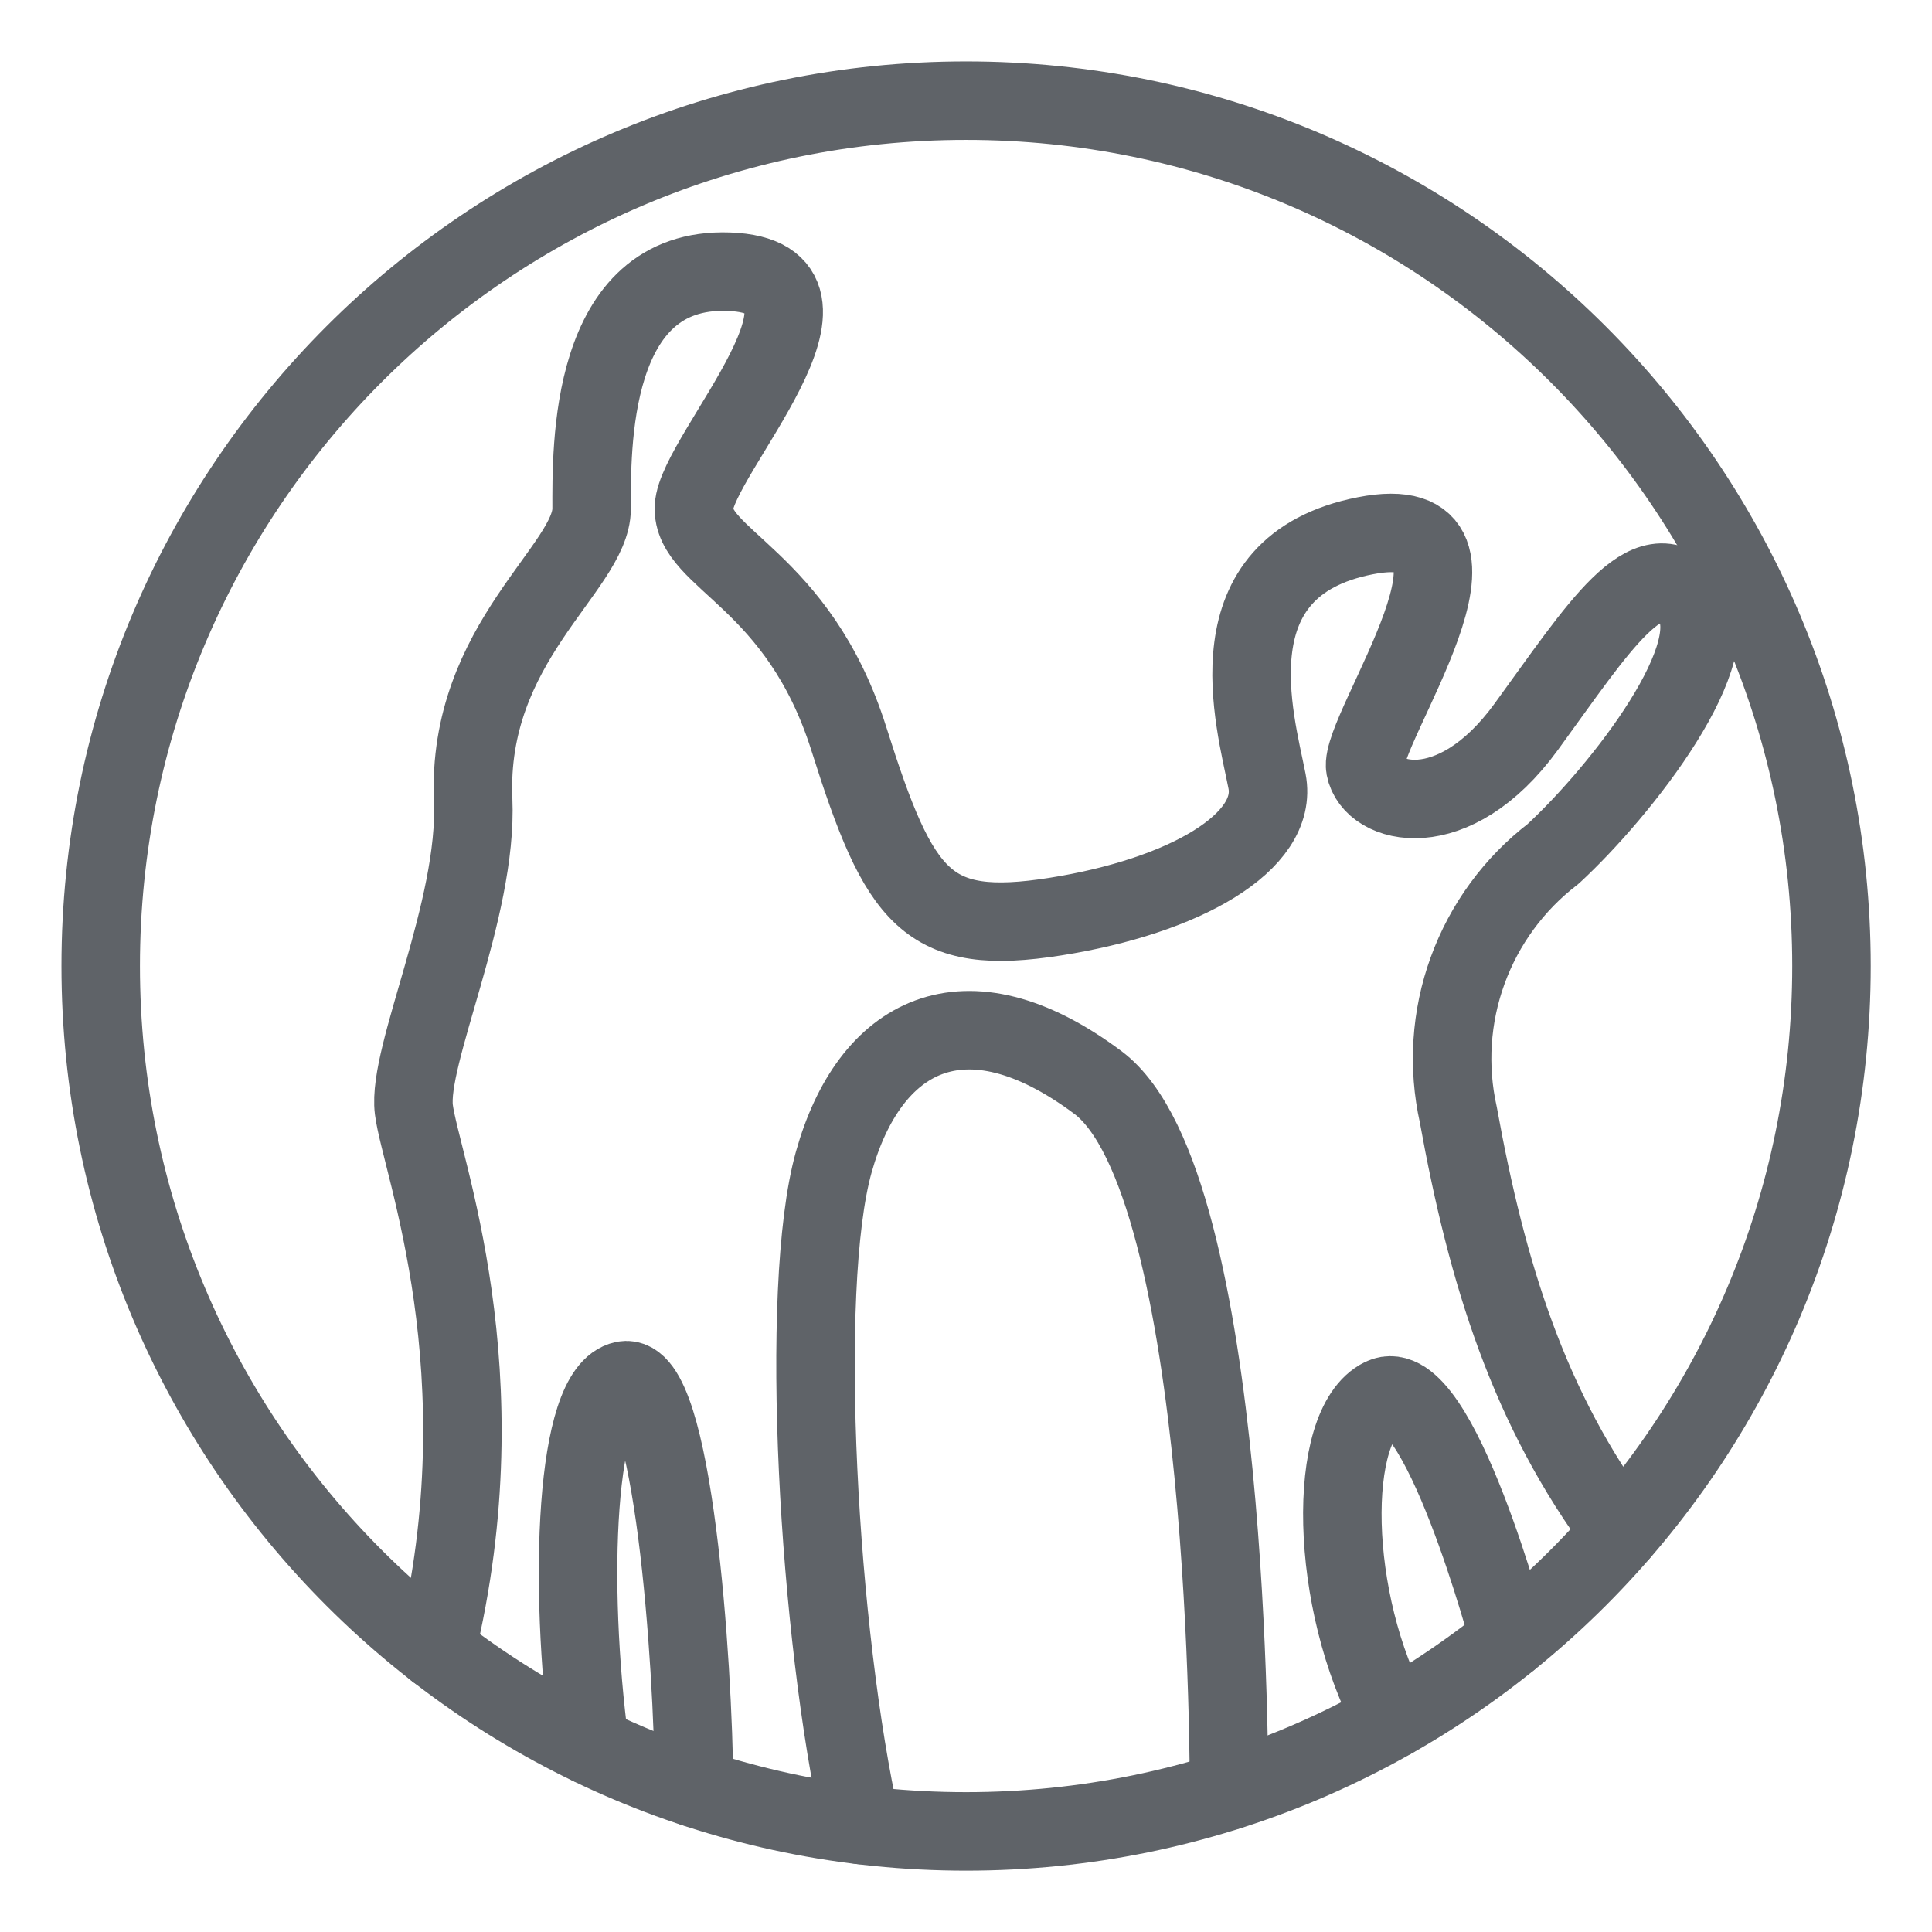 <svg width="32" height="32" viewBox="0 0 32 32" fill="none" xmlns="http://www.w3.org/2000/svg">
<path d="M16.001 30.334C23.917 30.334 30.335 23.916 30.335 16C30.335 8.084 23.917 1.667 16.001 1.667C8.085 1.667 1.668 8.084 1.668 16C1.668 23.916 8.085 30.334 16.001 30.334Z" stroke="#5F6368" stroke-width="1.3" stroke-linecap="round" stroke-linejoin="round"/>
<path d="M9.767 28.908C9.41 26.228 9.522 23.032 10.335 22.864C11.149 22.695 11.482 27.525 11.497 29.61" stroke="#5F6368" stroke-width="1.3" stroke-linecap="round" stroke-linejoin="round"/>
<path d="M7.223 27.334C8.341 22.724 6.967 19.276 6.855 18.378C6.743 17.481 7.915 15.07 7.837 13.248C7.725 10.64 9.799 9.406 9.799 8.425C9.799 7.444 9.743 4.416 12.07 4.5C14.398 4.584 11.535 7.528 11.494 8.397C11.453 9.266 13.22 9.575 14.06 12.238C14.901 14.902 15.351 15.518 17.481 15.182C19.612 14.846 21.183 13.949 20.986 12.939C20.789 11.929 20.032 9.379 22.613 8.874C25.192 8.368 22.5 12.098 22.613 12.715C22.725 13.332 24.07 13.696 25.276 12.042C26.482 10.387 27.294 9.07 27.996 9.911C28.697 10.752 26.846 13.108 25.724 14.144C25.078 14.639 24.587 15.309 24.309 16.074C24.03 16.839 23.977 17.668 24.154 18.462C24.631 21.098 25.325 23.34 26.843 25.373" stroke="#5F6368" stroke-width="1.3" stroke-linecap="round" stroke-linejoin="round"/>
<path d="M14.26 30.228C13.558 27.098 13.221 21.35 13.81 19.247C14.399 17.144 15.969 16.275 18.184 17.929C20.399 19.583 20.356 29.658 20.356 29.658M23.067 28.472C22.005 26.518 21.969 23.592 22.894 23.144C23.819 22.696 25.002 27.154 25.002 27.154" stroke="#5F6368" stroke-width="1.3" stroke-linecap="round" stroke-linejoin="round"/>
</svg>
